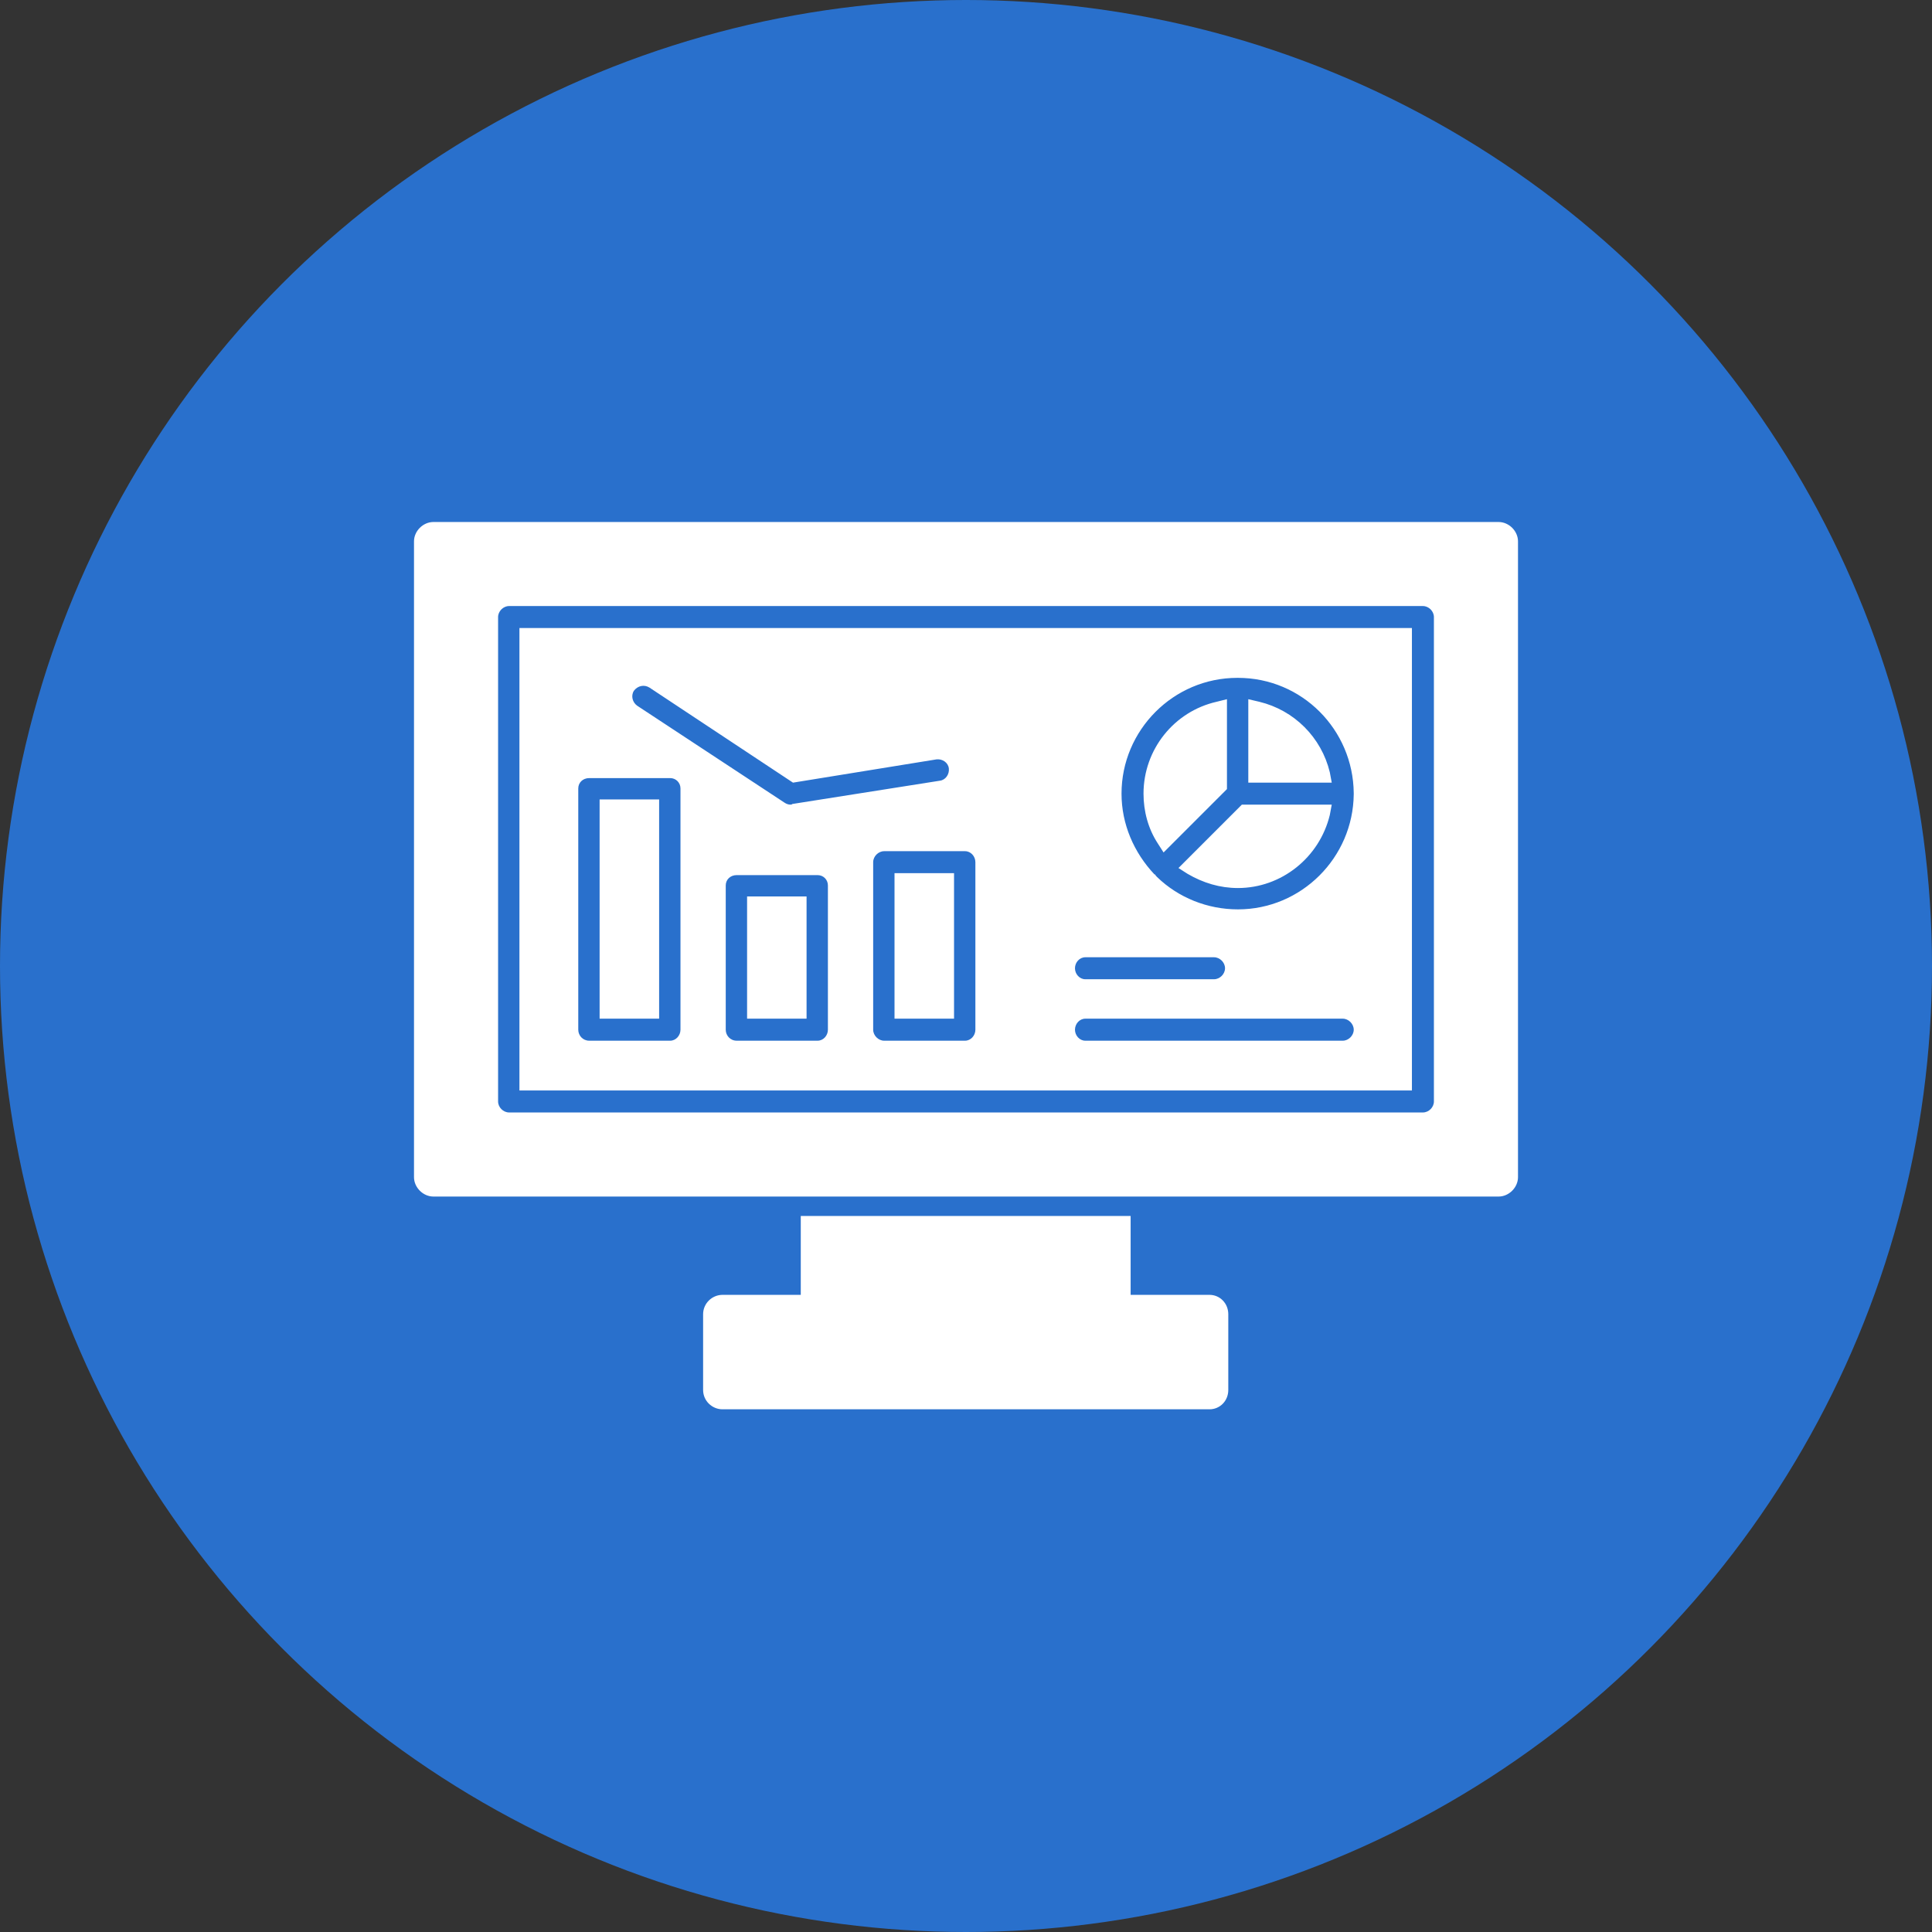 <svg width="42" height="42" viewBox="0 0 42 42" fill="none" xmlns="http://www.w3.org/2000/svg">
<rect x="0" y="0" width="42" height="42" fill="#333333" stroke="none"/>
<circle cx="21" cy="21" r="21" fill="#2970CC"/>
<g clip-path="url(#clip0_12006_6449)">
<path fill-rule="evenodd" clip-rule="evenodd" d="M26.294 30.637H15.707C15.482 30.637 15.285 30.455 15.285 30.216V28.571C15.285 28.332 15.482 28.149 15.707 28.149H17.408C17.408 28.135 17.408 28.121 17.408 28.093V26.434H24.579V28.093V28.149H26.294C26.519 28.149 26.702 28.332 26.702 28.571V30.216C26.702 30.455 26.519 30.637 26.294 30.637Z" fill="white"/>
<path fill-rule="evenodd" clip-rule="evenodd" d="M32.578 26.012H9.422C9.197 26.012 9 25.815 9 25.59V11.769C9 11.544 9.197 11.348 9.422 11.348H32.578C32.803 11.348 33 11.544 33 11.769V25.59C33 25.815 32.803 26.012 32.578 26.012ZM30.933 24.184C31.06 24.184 31.172 24.072 31.172 23.945V13.414C31.172 13.288 31.06 13.175 30.933 13.175H11.067C10.94 13.175 10.828 13.288 10.828 13.414V23.945C10.828 24.072 10.94 24.184 11.067 24.184H30.933ZM11.292 23.706V13.653H30.694V23.706H11.292ZM25.155 19.067C25.619 19.516 26.251 19.769 26.912 19.769C28.29 19.769 29.415 18.645 29.429 17.267V17.253V17.239C29.415 15.861 28.304 14.736 26.912 14.736H26.898C25.506 14.736 24.381 15.875 24.381 17.253C24.381 17.914 24.648 18.532 25.098 19.01H25.113V19.024C25.113 19.024 25.127 19.024 25.127 19.038L25.141 19.052L25.155 19.067ZM25.169 18.335C24.958 18.012 24.859 17.632 24.859 17.253C24.859 16.297 25.52 15.467 26.448 15.256L26.673 15.2V17.154L25.295 18.532L25.169 18.335ZM26.997 17.492H28.951L28.909 17.717C28.684 18.645 27.854 19.305 26.912 19.305C26.518 19.305 26.153 19.193 25.816 18.996L25.619 18.87L26.997 17.492ZM27.137 17.014V15.2L27.376 15.256C28.135 15.439 28.726 16.03 28.909 16.789L28.951 17.014H27.137ZM14.568 22.624C14.694 22.624 14.793 22.511 14.793 22.385V17.14C14.793 17.014 14.694 16.915 14.568 16.915H12.81C12.67 16.915 12.571 17.014 12.571 17.14V22.385C12.571 22.511 12.67 22.624 12.81 22.624H14.568ZM13.035 22.145V17.379H14.329V22.145H13.035ZM17.773 22.624C17.9 22.624 17.998 22.511 17.998 22.385V19.249C17.998 19.123 17.9 19.024 17.773 19.024H16.016C15.875 19.024 15.777 19.123 15.777 19.249V22.385C15.777 22.511 15.875 22.624 16.016 22.624H17.773ZM16.241 22.145V19.488H17.534V22.145H16.241ZM20.979 22.624C21.105 22.624 21.204 22.511 21.204 22.385V18.743C21.204 18.616 21.105 18.504 20.979 18.504H19.221C19.095 18.504 18.982 18.616 18.982 18.743V22.385C18.982 22.511 19.095 22.624 19.221 22.624H20.979ZM19.446 22.145V18.982H20.74V22.145H19.446ZM17.183 17.492C17.197 17.492 17.211 17.492 17.225 17.478L20.431 16.972C20.557 16.957 20.642 16.831 20.627 16.704C20.613 16.578 20.487 16.494 20.36 16.508L17.239 17.014L14.118 14.947C14.005 14.877 13.865 14.905 13.78 15.017C13.71 15.13 13.752 15.27 13.851 15.341L17.056 17.45C17.098 17.478 17.141 17.492 17.183 17.492ZM29.19 22.624C29.316 22.624 29.429 22.511 29.429 22.385C29.429 22.258 29.316 22.145 29.19 22.145H23.594C23.468 22.145 23.369 22.258 23.369 22.385C23.369 22.511 23.468 22.624 23.594 22.624H29.19ZM26.392 21.288C26.518 21.288 26.631 21.175 26.631 21.049C26.631 20.922 26.518 20.81 26.392 20.81H23.594C23.468 20.81 23.369 20.922 23.369 21.049C23.369 21.175 23.468 21.288 23.594 21.288H26.392Z" fill="white"/>
</g>
<defs>
<clipPath id="clip0_12006_6449">
<rect width="24" height="24" fill="white" transform="translate(9 9)"/>
</clipPath>
</defs>
</svg>
